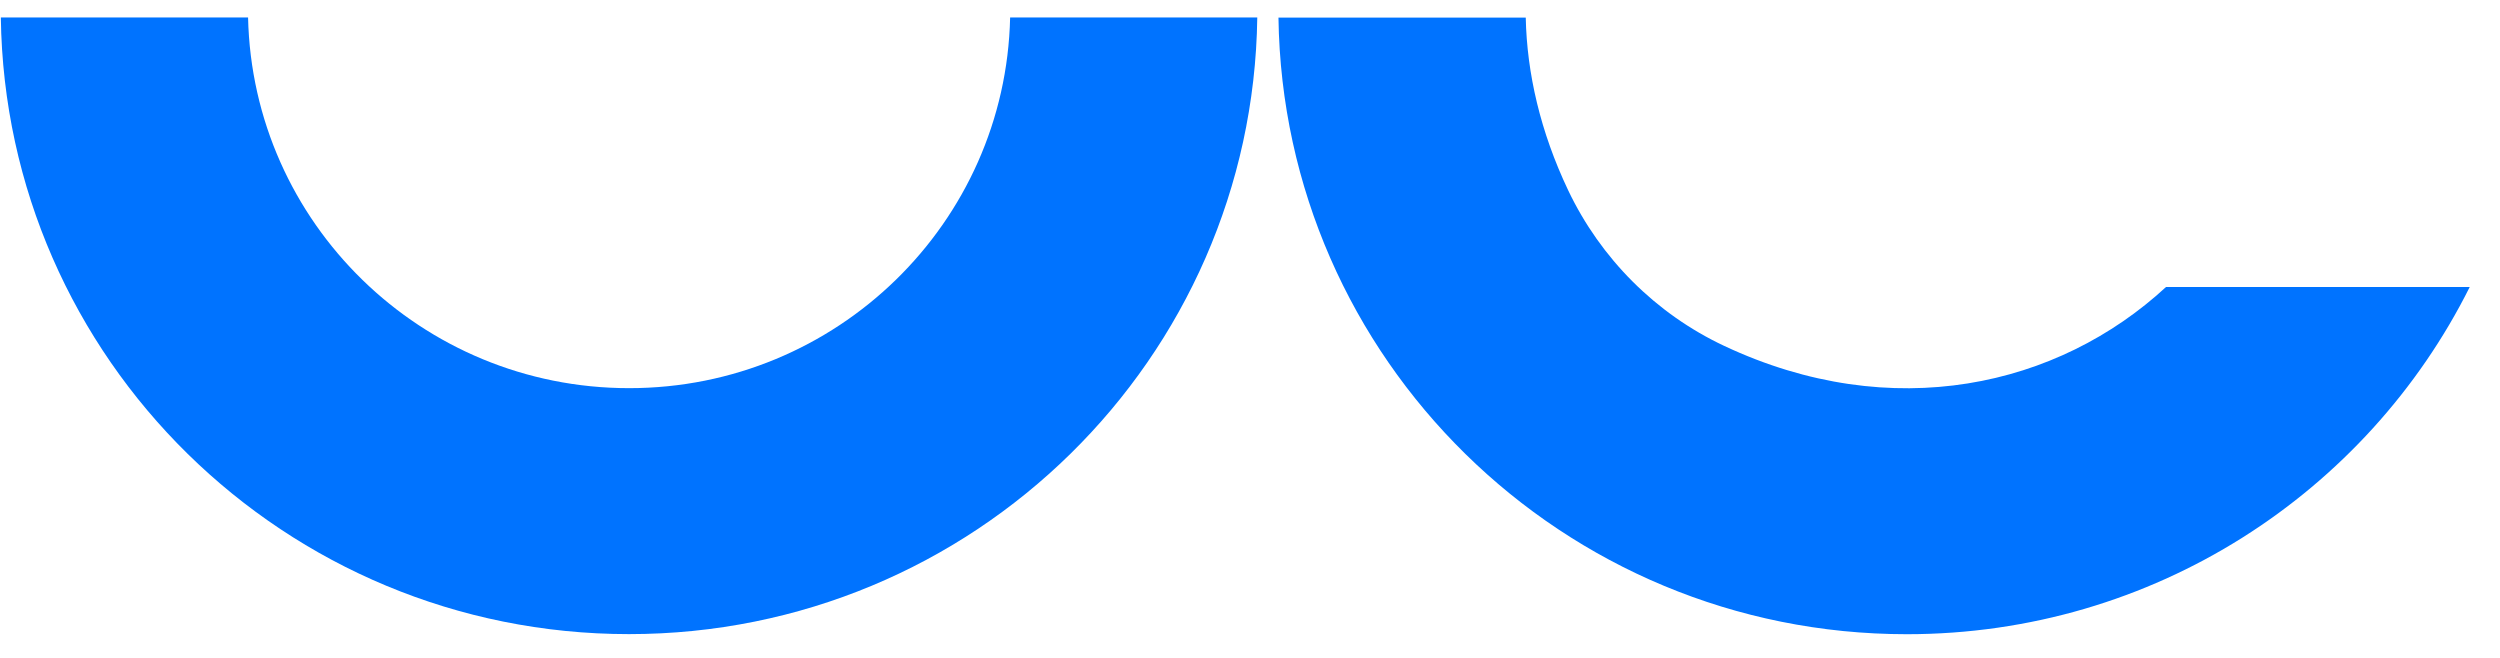 <svg width="57" height="15" viewBox="0 0 57 15" fill="none" xmlns="http://www.w3.org/2000/svg">
<path d="M56.31 6.543C53.966 11.235 49.099 14.46 43.474 14.46C35.629 14.46 29.257 8.184 29.149 0.402H34.787C34.814 1.672 35.12 3.003 35.754 4.338C36.493 5.891 37.75 7.153 39.311 7.886C43.144 9.688 46.926 8.816 49.386 6.543H56.31Z" fill="#0073FF"/>
<path d="M23.031 0.398C22.928 5.084 19.078 8.85 14.344 8.85C9.609 8.85 5.76 5.084 5.656 0.398H0.019C0.124 8.182 6.497 14.458 14.341 14.458C22.186 14.458 28.561 8.182 28.666 0.398H23.029H23.031Z" fill="#0073FF"/>
</svg>
